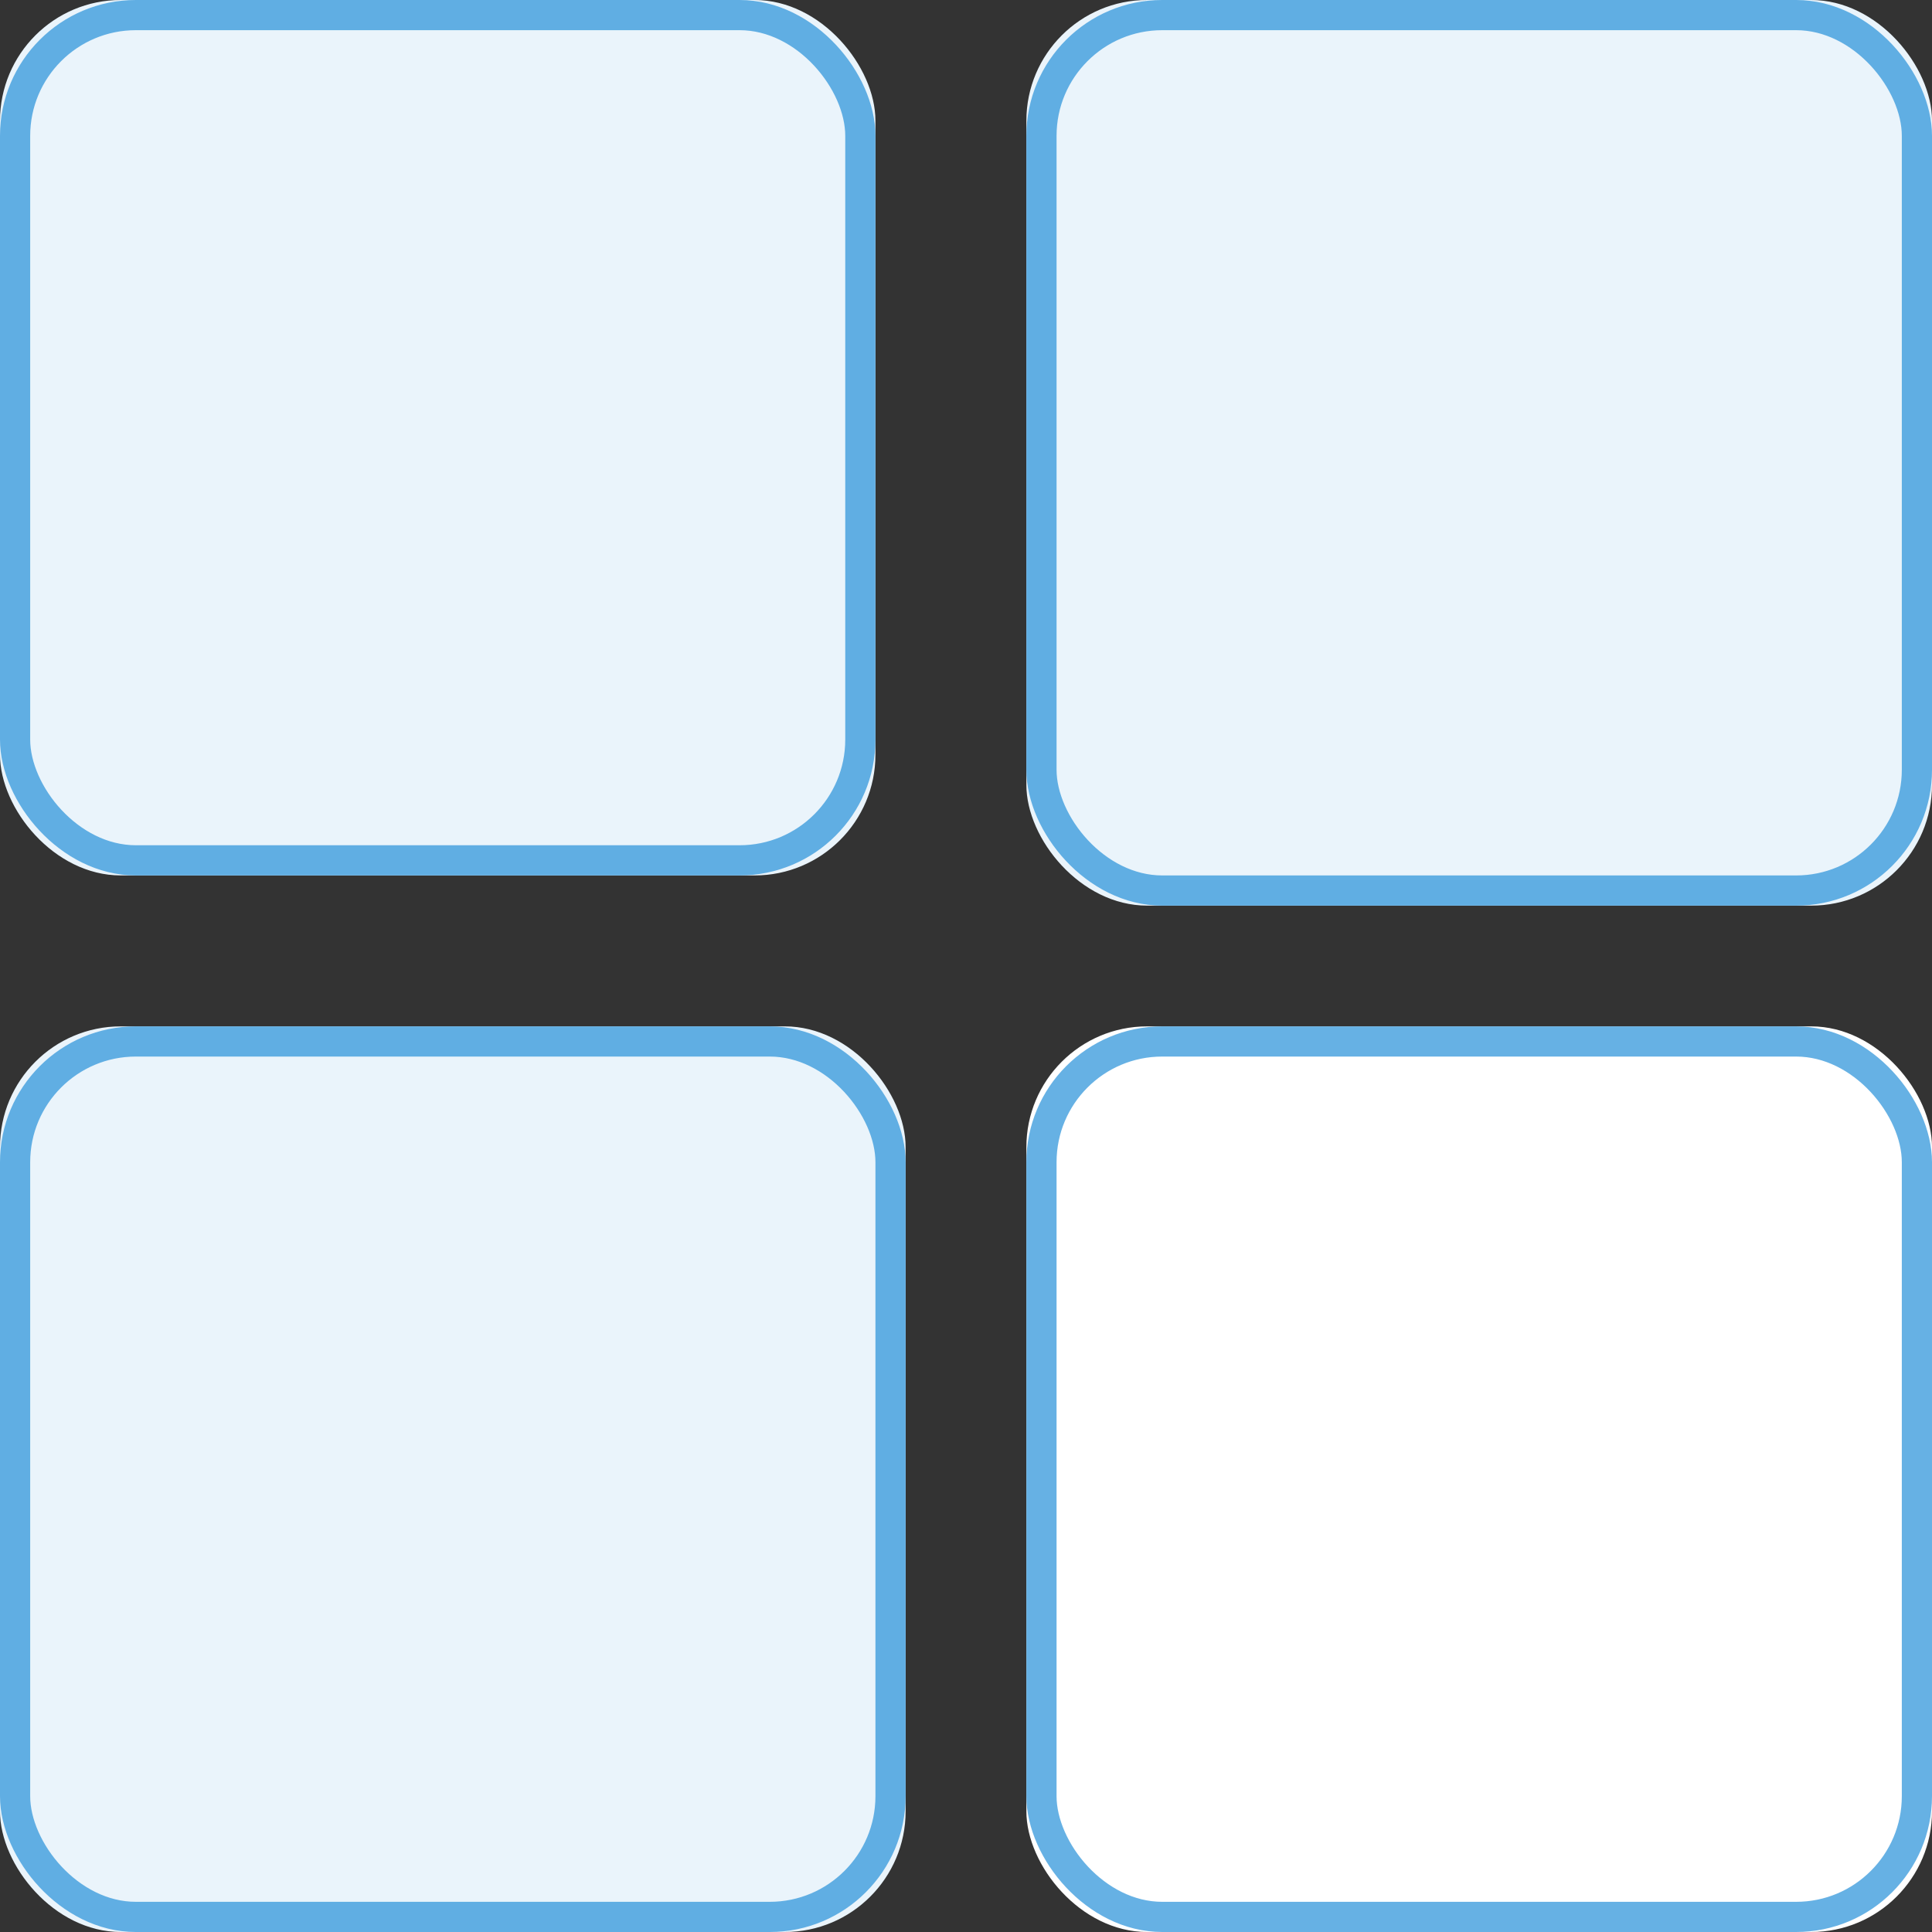 <svg xmlns="http://www.w3.org/2000/svg" xmlns:xlink="http://www.w3.org/1999/xlink" width="64" height="64" viewBox="0 0 64 64">
    <rect x="0" y="0" width="64" height="64" fill="#333333" stroke="none"/>
    <defs>
        <rect id="a" width="30" height="30" y="34" rx="4"/>
        <rect id="b" width="29" height="29" rx="4"/>
        <rect id="c" width="30" height="30" x="34" y="34" rx="4"/>
        <rect id="d" width="30" height="30" x="34" rx="4"/>
    </defs>
    <g fill="none" fill-rule="evenodd">
        <g>
            <use fill="#EAF4FB" xlink:href="#a"/>
            <rect width="29" height="29" x=".5" y="34.5" stroke="#60AEE3" rx="4"/>
        </g>
        <g>
            <use fill="#EAF4FB" xlink:href="#b"/>
            <rect width="28" height="28" x=".5" y=".5" stroke="#60AEE3" rx="4"/>
        </g>
        <g>
            <use fill="#FFF" xlink:href="#c"/>
            <rect width="29" height="29" x="34.5" y="34.5" stroke="#66B1E4" rx="4"/>
        </g>
        <g>
            <use fill="#EAF4FB" xlink:href="#d"/>
            <rect width="29" height="29" x="34.5" y=".5" stroke="#60AEE3" rx="4"/>
        </g>
    </g>
</svg>
